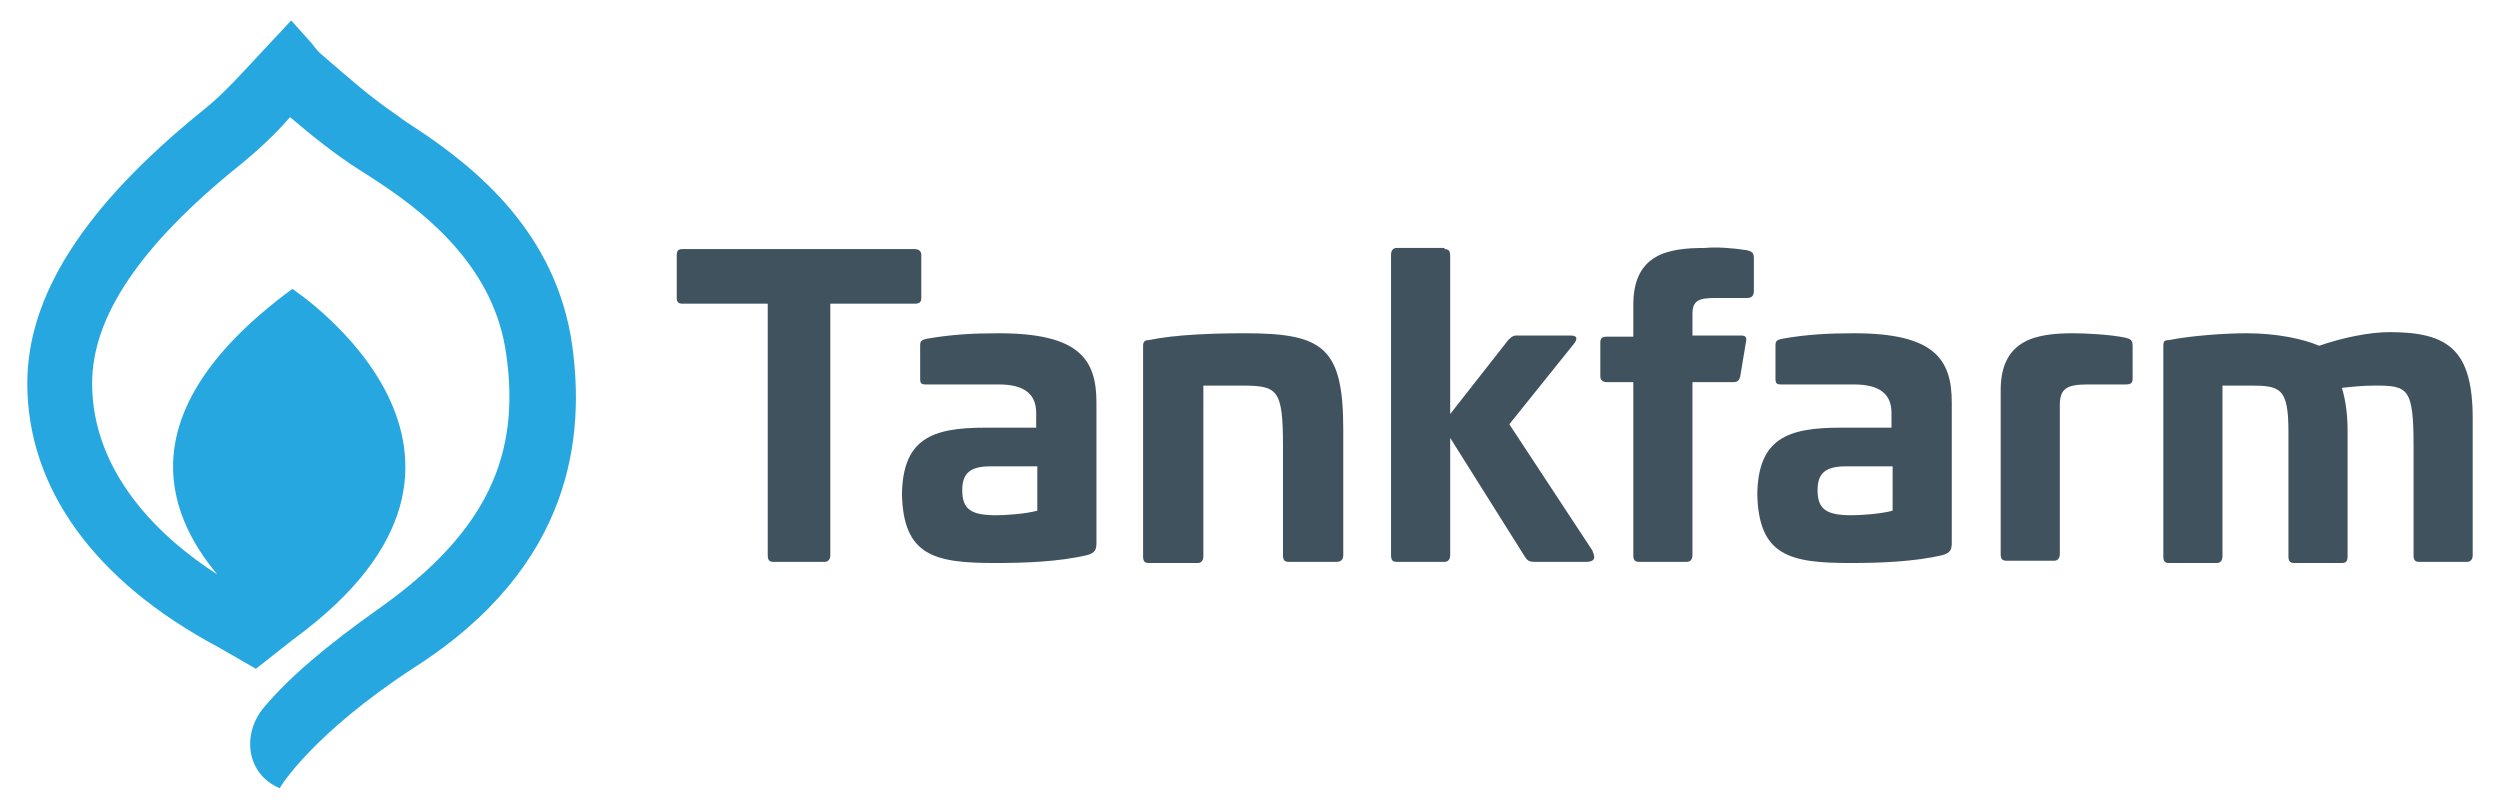 <?xml version="1.0" encoding="utf-8"?>
<!-- Generator: Adobe Illustrator 21.0.2, SVG Export Plug-In . SVG Version: 6.00 Build 0)  -->
<svg version="1.1" id="Layer_1" xmlns="http://www.w3.org/2000/svg" xmlns:xlink="http://www.w3.org/1999/xlink" x="0px" y="0px"
	 viewBox="0 0 219.8 71.2" style="enable-background:new 0 0 219.8 71.2;" xml:space="preserve">
<style type="text/css">
	.st0{fill:#41525F;}
	.st1{fill:#26A7DF;}
</style>
<g>
	<g>
		<path class="st0" d="M80.4,21.9c0.4,0,0.6,0.2,0.6,0.5v3.8c0,0.4-0.2,0.5-0.6,0.5H73v22.1c0,0.4-0.2,0.6-0.5,0.6H68
			c-0.4,0-0.5-0.2-0.5-0.6V26.7H60c-0.4,0-0.5-0.2-0.5-0.5v-3.8c0-0.4,0.2-0.5,0.5-0.5H80.4z"/>
		<path class="st0" d="M96.4,35.4v12.3c0,0.6-0.1,0.9-0.8,1.1c-2.5,0.6-5.6,0.7-8.1,0.7c-5.3,0-8.1-0.6-8.2-6.1
			c0.1-4.8,2.6-5.8,7.3-5.8h4.5v-1.3c0-1.7-1.1-2.5-3.3-2.5h-6.4c-0.4,0-0.5-0.1-0.5-0.5v-2.9c0-0.4,0.1-0.5,0.5-0.6
			c2.2-0.4,4.2-0.5,6.4-0.5C94.9,29.3,96.4,31.6,96.4,35.4z M87.1,41c-1.8,0-2.5,0.6-2.5,2.1c0,1.7,0.8,2.2,3,2.2
			c0.7,0,2.5-0.1,3.6-0.4V41H87.1z"/>
		<path class="st0" d="M118.1,37.8v11c0,0.4-0.2,0.6-0.6,0.6h-4.2c-0.4,0-0.5-0.2-0.5-0.6v-9.6c0-5.1-0.5-5.3-3.8-5.3h-3.2v15
			c0,0.4-0.2,0.6-0.5,0.6H101c-0.4,0-0.5-0.2-0.5-0.6V30.4c0-0.4,0.2-0.5,0.5-0.5c2.4-0.5,5.8-0.6,8.5-0.6
			C116.4,29.3,118.1,30.6,118.1,37.8z"/>
		<path class="st0" d="M127,21.9c0.4,0,0.5,0.2,0.5,0.6v13.9l5.1-6.5c0.2-0.2,0.4-0.4,0.7-0.4h4.8c0.6,0,0.6,0.3,0.3,0.7l-5.7,7.1
			l7.3,11.1c0.2,0.5,0.4,1-0.6,1h-4.5c-0.4,0-0.6-0.1-0.8-0.4l-6.6-10.5v10.3c0,0.4-0.2,0.6-0.5,0.6h-4.2c-0.4,0-0.5-0.2-0.5-0.6
			V22.4c0-0.4,0.2-0.6,0.5-0.6H127z"/>
		<path class="st0" d="M153.6,22c0.4,0.1,0.6,0.2,0.6,0.7v2.9c0,0.4-0.2,0.6-0.6,0.6h-2.8c-1.4,0-2,0.2-2,1.4v1.9h4.3
			c0.4,0,0.5,0.2,0.4,0.6l-0.5,3c-0.1,0.4-0.3,0.5-0.6,0.5h-3.6v15.2c0,0.4-0.2,0.6-0.5,0.6h-4.2c-0.4,0-0.5-0.2-0.5-0.6V33.6h-2.3
			c-0.4,0-0.6-0.2-0.6-0.5v-3c0-0.4,0.2-0.5,0.6-0.5h2.3v-2.8c0-4.5,3.1-5,6.3-5C150.9,21.7,152.3,21.8,153.6,22z"/>
		<path class="st0" d="M171.6,35.4v12.3c0,0.6-0.1,0.9-0.8,1.1c-2.5,0.6-5.6,0.7-8.1,0.7c-5.3,0-8.1-0.6-8.2-6.1
			c0.1-4.8,2.6-5.8,7.3-5.8h4.5v-1.3c0-1.7-1.1-2.5-3.3-2.5h-6.4c-0.4,0-0.5-0.1-0.5-0.5v-2.9c0-0.4,0.1-0.5,0.5-0.6
			c2.2-0.4,4.2-0.5,6.4-0.5C170.1,29.3,171.6,31.6,171.6,35.4z M162.3,41c-1.8,0-2.5,0.6-2.5,2.1c0,1.7,0.8,2.2,3,2.2
			c0.7,0,2.5-0.1,3.6-0.4V41H162.3z"/>
		<path class="st0" d="M186.9,29.7c0.4,0.1,0.6,0.2,0.6,0.7v2.9c0,0.4-0.2,0.5-0.6,0.5h-3.3c-1.8,0-2.5,0.3-2.5,1.8v13.1
			c0,0.4-0.2,0.6-0.5,0.6h-4.2c-0.4,0-0.5-0.2-0.5-0.6V34.3c0-4.5,3.2-5,6.4-5C183.2,29.3,185.6,29.4,186.9,29.7z"/>
		<path class="st0" d="M217.4,36.8l0,12c0,0.4-0.2,0.6-0.5,0.6h-4.2c-0.4,0-0.5-0.2-0.5-0.6v-9.6c0-5.1-0.5-5.3-3.4-5.3
			c-1,0-2,0.1-2.9,0.2c0.3,1,0.5,2.2,0.5,3.8l0,11c0,0.4-0.1,0.6-0.5,0.6h-4.2c-0.4,0-0.5-0.2-0.5-0.6V38c0-3.9-0.7-4.1-3.4-4.1
			h-2.4v15c0,0.4-0.2,0.6-0.5,0.6h-4.2c-0.4,0-0.5-0.2-0.5-0.6V30.4c0-0.4,0.1-0.5,0.5-0.5c2-0.4,5-0.6,6.8-0.6c2.7,0,5,0.5,6.4,1.1
			c2-0.7,4.4-1.2,6.2-1.2C215.3,29.2,217.4,30.8,217.4,36.8z"/>
	</g>
	<path class="st1" d="M50.3,30.3c-1.4-9.8-8.4-15.5-13.7-19c-0.6-0.4-1.1-0.7-1.6-1.1c-2.5-1.7-4.4-3.4-6.6-5.3
		c-0.4-0.3-0.7-0.7-1-1.1l-1.8-2l-4.2,4.5c-1.2,1.3-2.4,2.5-3.8,3.6C7.4,18.2,2.4,26,2.4,33.7c0,9.2,5.9,17.4,16.8,23.2l3.3,1.9
		l3.3-2.6l0,0c22.2-16.2-0.1-30.8-0.1-30.8C11.3,36,14.5,45,19.1,50.5c-5-3.2-11-8.9-11-16.8c0-5.9,4.3-12.2,13-19.2
		c1.6-1.3,3.1-2.7,4.4-4.2c2,1.7,4,3.3,6.2,4.7c0.5,0.3,1.1,0.7,1.7,1.1c4.7,3.1,10.1,7.8,11.1,15c1.3,8.9-1.7,15.6-10.9,22.2
		c-5.1,3.6-8.2,6.3-10.4,8.9c-2,2.4-1.5,5.9,1.4,7.1l0,0c0-0.1,2.9-4.8,11.8-10.6C50.5,49.7,51.4,38.2,50.3,30.3z"/>
</g>
</svg>
